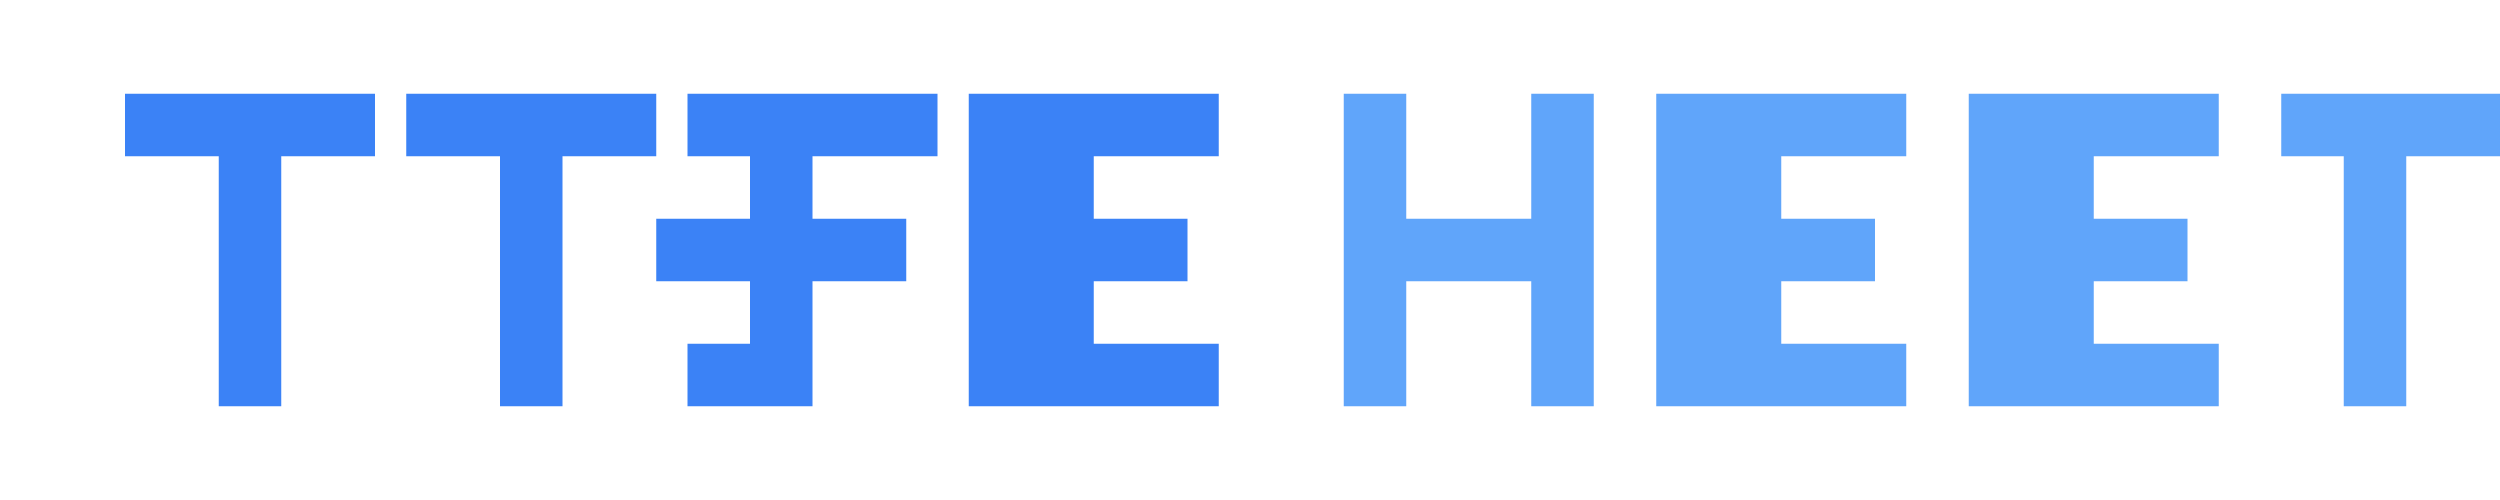 <?xml version="1.0" encoding="UTF-8" standalone="no"?>
<svg width="400" height="80" viewBox="0 0 400 80" fill="none" xmlns="http://www.w3.org/2000/svg">
  <!-- TASK -->
  <path d="M20 15H60V25H45V65H35V25H20V15Z" fill="#3B82F6"/>
  <path d="M65 15H105V25H90V65H80V25H65V15Z" fill="#3B82F6"/>
  <path d="M110 15H150V25H130V35H145V45H130V65H110V55H120V45H105V35H120V25H110V15Z" fill="#3B82F6"/>
  <path d="M155 15H195V25H175V35H190V45H175V55H195V65H155V15Z" fill="#3B82F6"/>
  
  <!-- NEST -->
  <path d="M215 15H225V35H245V15H255V65H245V45H225V65H215V15Z" fill="#60A5FA"/>
  <path d="M265 15H305V25H285V35H300V45H285V55H305V65H265V15Z" fill="#60A5FA"/>
  <path d="M315 15H355V25H335V35H350V45H335V55H355V65H315V15Z" fill="#60A5FA"/>
  <path d="M365 15H405V25H385V65H375V25H365V15Z" fill="#60A5FA"/>
</svg>
